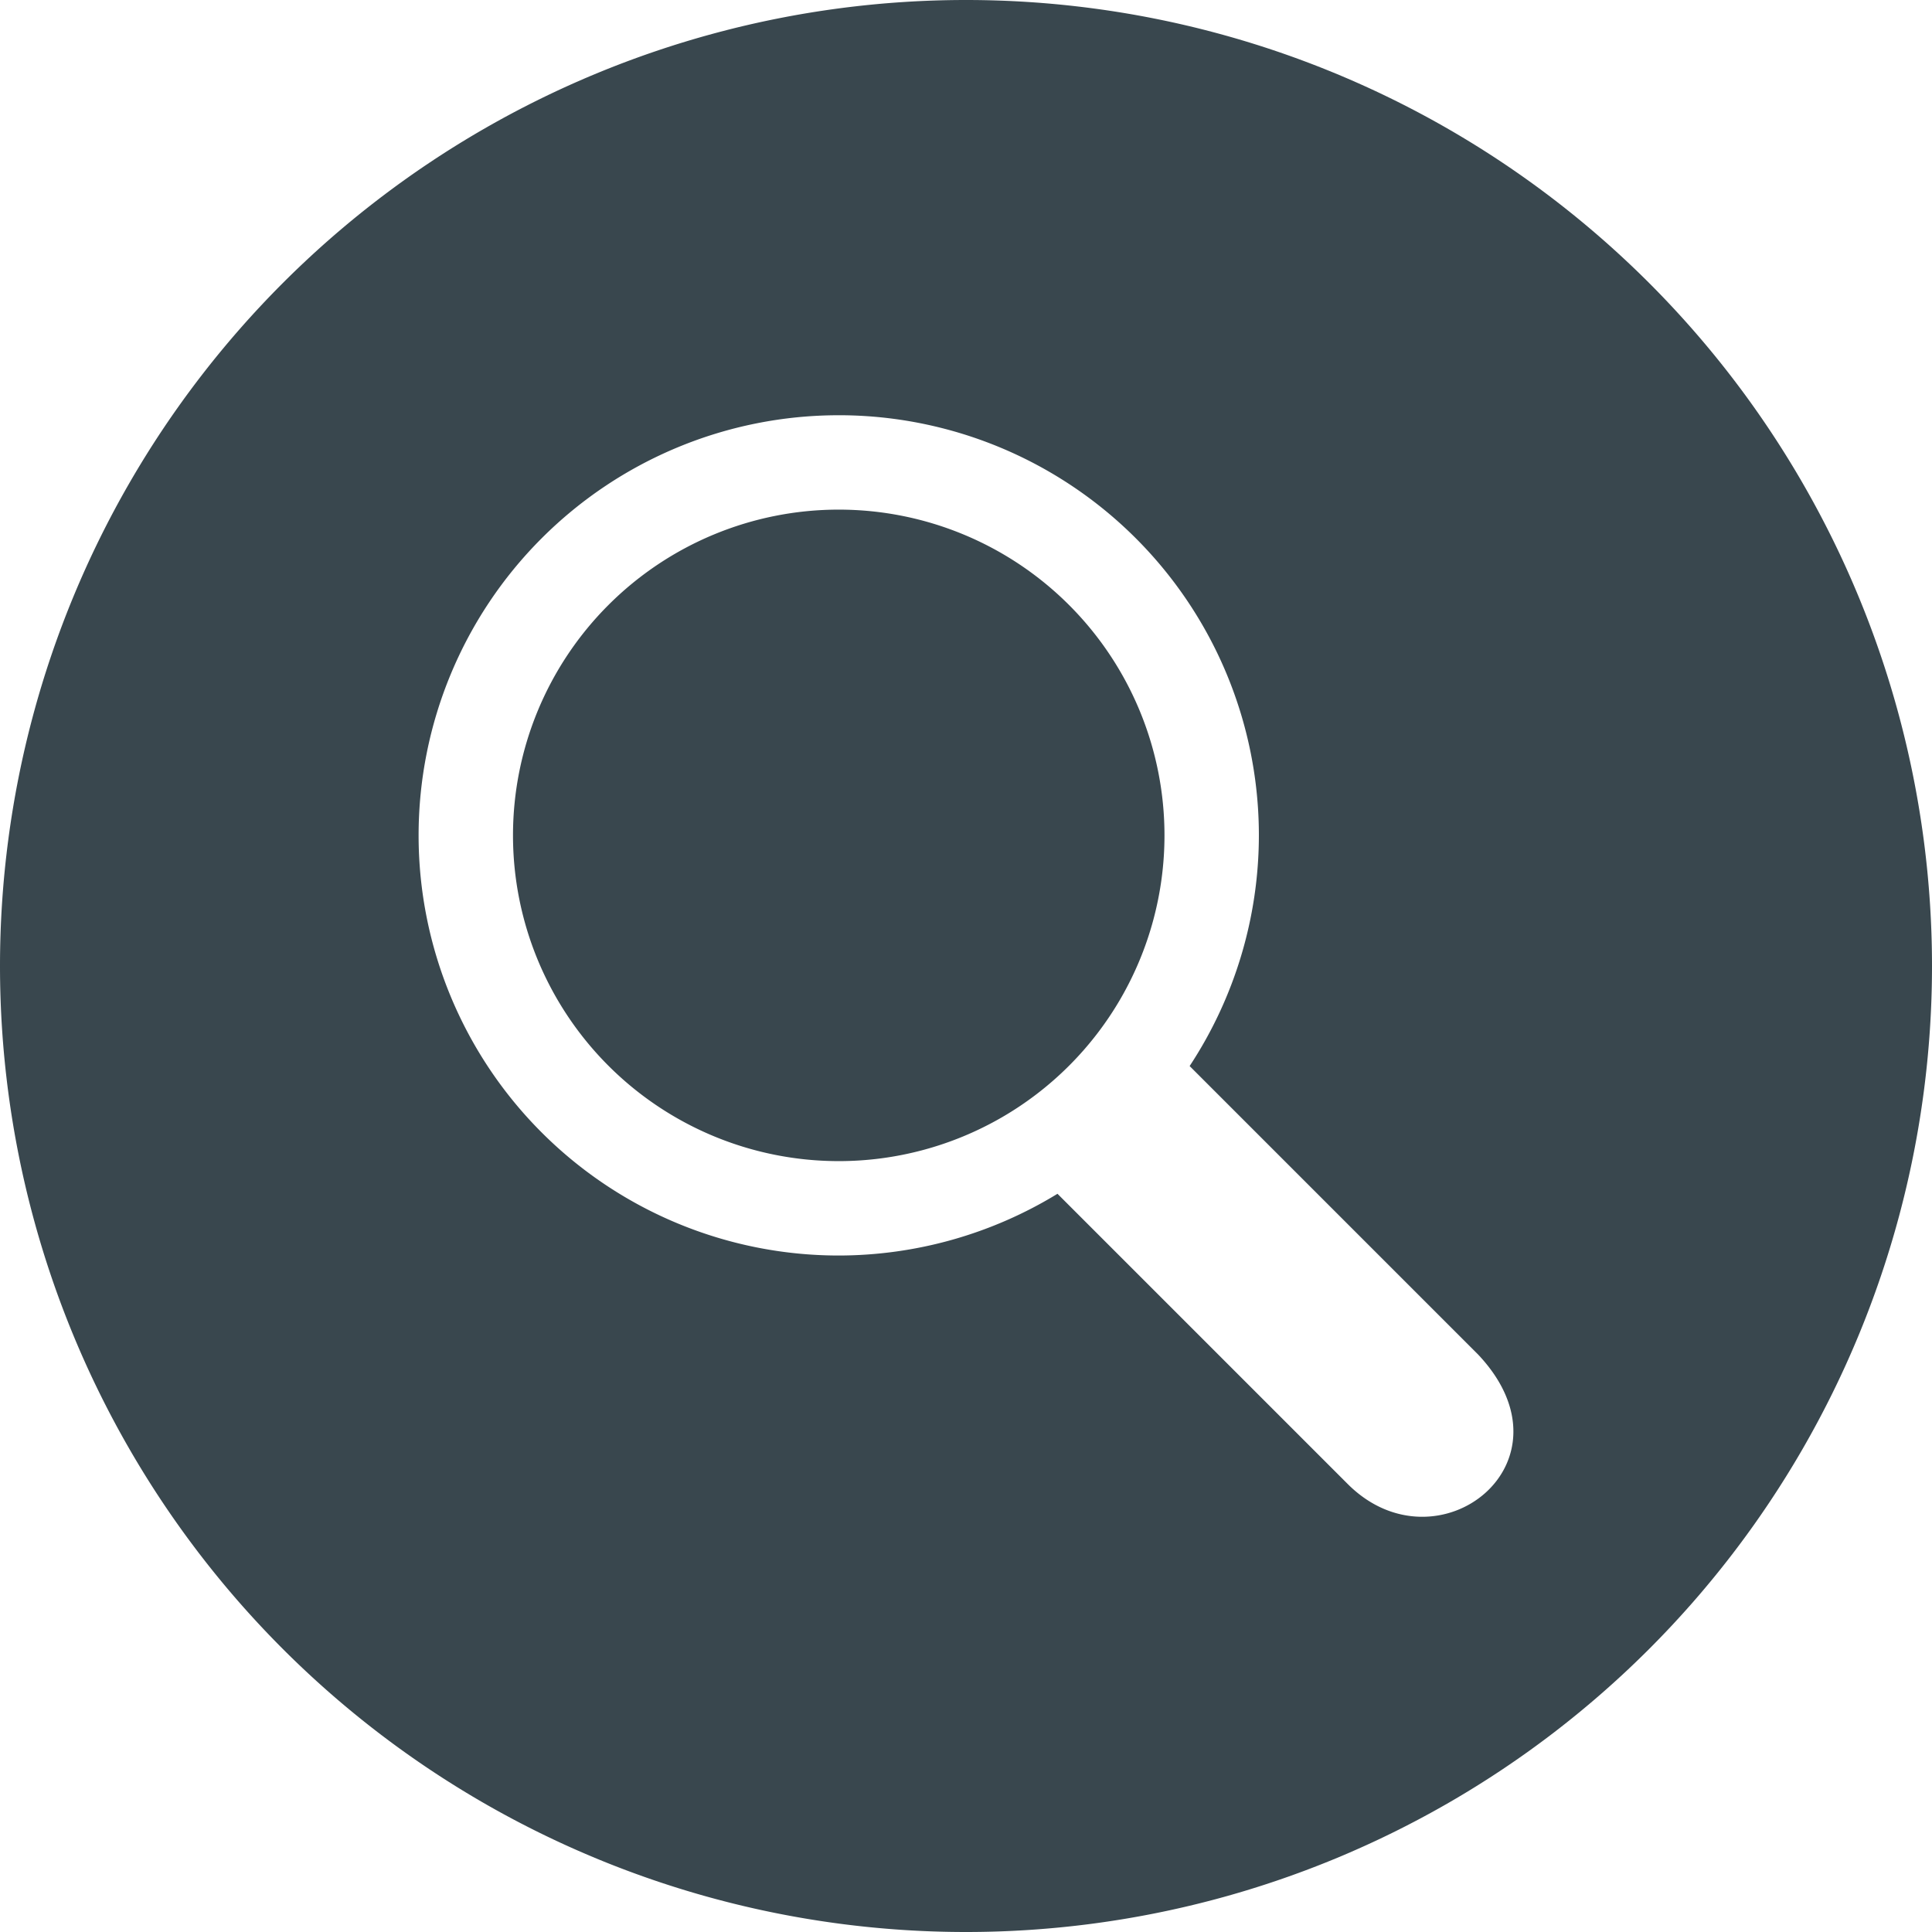 <?xml version="1.0" encoding="UTF-8" standalone="no"?>
<!-- Created with Inkscape (http://www.inkscape.org/) -->

<svg
   width="150mm"
   height="150mm"
   viewBox="0 0 150 150"
   version="1.1"
   id="svg5"
   xml:space="preserve"
   inkscape:version="1.2.2 (b0a8486541, 2022-12-01)"
   sodipodi:docname="lupa.svg"
   xmlns:inkscape="http://www.inkscape.org/namespaces/inkscape"
   xmlns:sodipodi="http://sodipodi.sourceforge.net/DTD/sodipodi-0.dtd"
   xmlns="http://www.w3.org/2000/svg"
   xmlns:svg="http://www.w3.org/2000/svg"><sodipodi:namedview
     id="namedview7"
     pagecolor="#ffffff"
     bordercolor="#000000"
     borderopacity="0.25"
     inkscape:showpageshadow="2"
     inkscape:pageopacity="0.0"
     inkscape:pagecheckerboard="0"
     inkscape:deskcolor="#d1d1d1"
     inkscape:document-units="mm"
     showgrid="false"
     showguides="false"
     inkscape:zoom="0.23741232"
     inkscape:cx="358.02692"
     inkscape:cy="532.82829"
     inkscape:window-width="1366"
     inkscape:window-height="700"
     inkscape:window-x="0"
     inkscape:window-y="32"
     inkscape:window-maximized="1"
     inkscape:current-layer="layer1" /><defs
     id="defs2" /><g
     inkscape:label="Camada 1"
     inkscape:groupmode="layer"
     id="layer1"
     transform="translate(-42.055,-74.907)"><path
       id="path280"
       style="fill:#39474e;fill-opacity:1;stroke-width:0.305"
       d="M 117.055,74.907 A 75,75 0 0 0 42.055,149.907 75,75 0 0 0 117.055,224.907 75,75 0 0 0 192.055,149.907 75,75 0 0 0 117.055,74.907 Z m -9.881,32.238 a 32.62,32.62 0 0 1 32.62,32.62 32.62,32.62 0 0 1 -5.376,17.91 l 22.398,22.398 c 7.907,8.386 -3.133,16.972 -10.088,10.089 l -22.57,-22.57 a 32.62,32.62 0 0 1 -16.983,4.793 32.62,32.62 0 0 1 -32.62,-32.619 32.62,32.62 0 0 1 32.62,-32.62 z m 0,7.329 a 25.291,25.291 0 0 0 -25.29,25.291 25.291,25.291 0 0 0 25.29,25.291 25.291,25.291 0 0 0 25.291,-25.291 25.291,25.291 0 0 0 -25.291,-25.291 z" /></g></svg>
